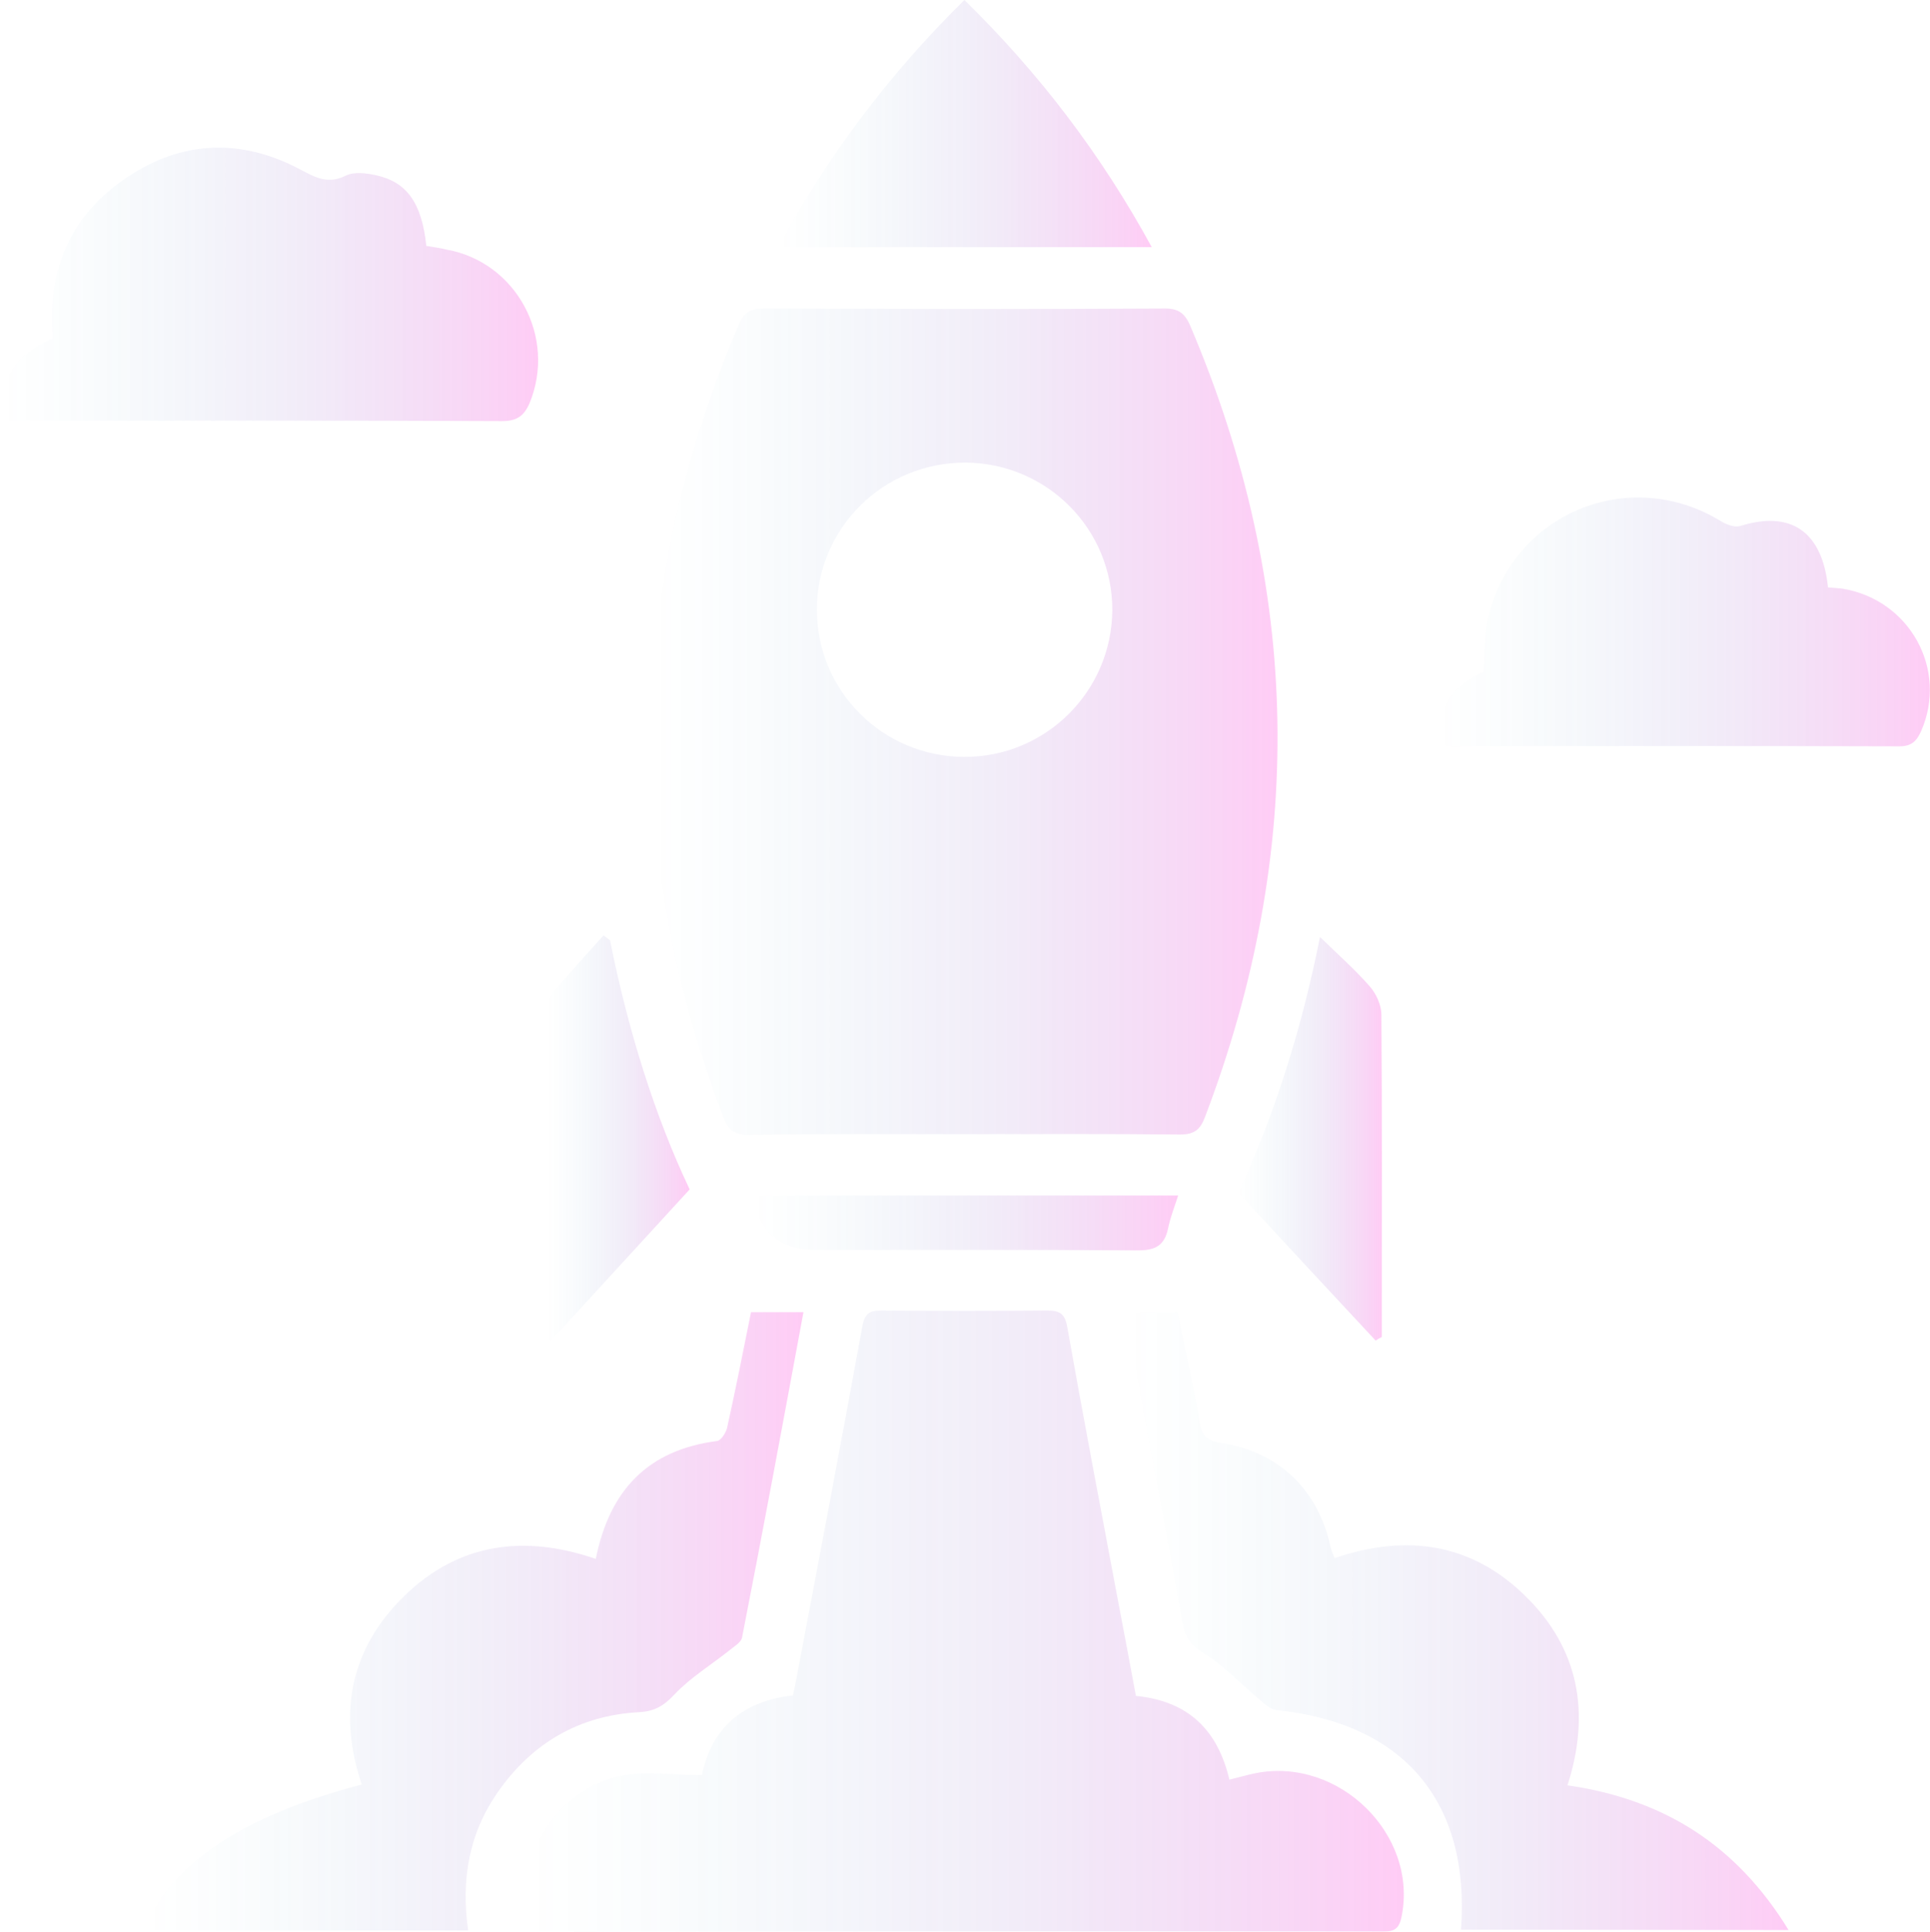 <?xml version="1.0" encoding="utf-8"?>
<!-- Generator: Adobe Illustrator 27.8.1, SVG Export Plug-In . SVG Version: 6.00 Build 0)  -->
<svg version="1.1" id="Layer_1" xmlns="http://www.w3.org/2000/svg" xmlns:xlink="http://www.w3.org/1999/xlink" x="0px" y="0px"
	 viewBox="0 0 474.9 475.2" style="enable-background:new 0 0 474.9 475.2;" xml:space="preserve">
<style type="text/css">
	.st0{opacity:0.2;}
	.st1{fill:url(#SVGID_1_);}
	.st2{fill:url(#SVGID_00000070093219730220415270000000840718418326064828_);}
	.st3{fill:url(#SVGID_00000132802802533234946020000016885856236246776497_);}
	.st4{fill:url(#SVGID_00000124872331214377766430000015694831502715764104_);}
	.st5{fill:url(#SVGID_00000094606168170153185050000007694793038357552258_);}
	.st6{fill:url(#SVGID_00000087393831301465396390000013118829394049966742_);}
	.st7{fill:url(#SVGID_00000036208980441447492720000008973344526065588644_);}
	.st8{fill:url(#SVGID_00000088841151190018919890000015046289727821768071_);}
	.st9{fill:url(#SVGID_00000036220285803482307040000017241870154763846051_);}
	.st10{fill:url(#SVGID_00000006686891523250187730000015366512371850740374_);}
</style>
<g class="st0">
	
		<linearGradient id="SVGID_1_" gradientUnits="userSpaceOnUse" x1="-2509.422" y1="10.453" x2="-2355.243" y2="10.453" gradientTransform="matrix(-1 0 0 -1 -2195.07 188)">
		<stop  offset="0" style="stop-color:#FF00CF"/>
		<stop  offset="0.1" style="stop-color:#E010CB;stop-opacity:0.88"/>
		<stop  offset="0.44" style="stop-color:#8142BE;stop-opacity:0.51"/>
		<stop  offset="0.71" style="stop-color:#3B66B5;stop-opacity:0.23"/>
		<stop  offset="0.9" style="stop-color:#107DB0;stop-opacity:6.000000e-02"/>
		<stop  offset="1" style="stop-color:#0086AE;stop-opacity:0"/>
	</linearGradient>
	<path class="st1" d="M237.2,279c17.7,0,35.4-0.1,53.1,0.1c3.5,0,5-1.1,6.2-4.3c24.9-65.4,23.8-130.2-3.6-194.6
		c-1.4-3.3-3.1-4.4-6.7-4.3c-32.7,0.2-65.4,0.1-98.1,0c-3.4,0-5,0.9-6.4,4.1c-27.5,64.6-28.6,129.6-3.6,195.1
		c1.3,3.3,3.1,4.1,6.4,4.1C202.2,278.9,219.7,279,237.2,279L237.2,279z M237.2,186.2c-20-0.1-36.2-16.2-36.2-36.2
		c0-20.1,16.4-36.3,36.7-36.2c20,0.2,36.1,16.4,36,36.4C273.5,170.2,257.2,186.3,237.2,186.2L237.2,186.2z"/>
	
		<linearGradient id="SVGID_00000122686699001579537170000003476309240044885903_" gradientUnits="userSpaceOnUse" x1="-2540.498" y1="-210.8" x2="-2324.358" y2="-210.8" gradientTransform="matrix(-1 0 0 -1 -2195.07 188)">
		<stop  offset="0" style="stop-color:#FF00CF"/>
		<stop  offset="0.1" style="stop-color:#E010CB;stop-opacity:0.88"/>
		<stop  offset="0.44" style="stop-color:#8142BE;stop-opacity:0.51"/>
		<stop  offset="0.71" style="stop-color:#3B66B5;stop-opacity:0.23"/>
		<stop  offset="0.9" style="stop-color:#107DB0;stop-opacity:6.000000e-02"/>
		<stop  offset="1" style="stop-color:#0086AE;stop-opacity:0"/>
	</linearGradient>
	<path style="fill:url(#SVGID_00000122686699001579537170000003476309240044885903_);" d="M195.1,417.1c-12.8,1.4-20,8.3-22.4,19.6
		c-6.9,0-13.7-1.1-20,0.2c-15.4,3.1-25.9,19.7-22.9,34.3c0.6,2.8,1.5,4,4.6,4c68.6-0.1,137.2-0.1,205.8,0c2.9,0,4.1-0.7,4.7-3.8
		c4-20.1-15.4-39.2-35.9-35.2c-2,0.4-4,1-6.5,1.6c-2.8-11.9-9.8-19.3-23-20.6c-1.5-8.2-3.1-16.6-4.7-25
		c-4.1-21.9-8.3-43.8-12.2-65.8c-0.6-3.4-2-4-5-4c-13.6,0.1-27.1,0.1-40.7,0c-2.8,0-4.1,0.6-4.7,3.8c-5.2,28.5-10.6,57-16,85.5
		C195.9,413.5,195.5,415.2,195.1,417.1L195.1,417.1z"/>
	
		<linearGradient id="SVGID_00000070832429001355222060000002457166309330216342_" gradientUnits="userSpaceOnUse" x1="-2635.17" y1="-210.8" x2="-2471.87" y2="-210.8" gradientTransform="matrix(-1 0 0 -1 -2195.07 188)">
		<stop  offset="0" style="stop-color:#FF00CF"/>
		<stop  offset="0.1" style="stop-color:#E010CB;stop-opacity:0.88"/>
		<stop  offset="0.44" style="stop-color:#8142BE;stop-opacity:0.51"/>
		<stop  offset="0.71" style="stop-color:#3B66B5;stop-opacity:0.23"/>
		<stop  offset="0.9" style="stop-color:#107DB0;stop-opacity:6.000000e-02"/>
		<stop  offset="1" style="stop-color:#0086AE;stop-opacity:0"/>
	</linearGradient>
	<path style="fill:url(#SVGID_00000070832429001355222060000002457166309330216342_);" d="M440.1,474.8
		c-12.8-20.9-30.7-32.2-54.4-35.6c5.7-17.7,2.9-33.7-10.5-46.7c-13.2-12.9-29.2-15.2-46.8-9.2c-0.4-1-0.8-1.9-1-2.7
		c-3-14-12.6-23.4-26.8-25.6c-3.3-0.5-4.8-1.5-5.4-5.1c-1.5-9.1-3.6-18-5.4-27.1h-13c3,16,5.9,31.6,8.8,47.3
		c1.8,9.7,3.7,19.4,5.3,29.1c0.6,3.5,2,5.5,5.3,7.5c5,3.1,9.2,7.6,13.8,11.5c1.2,1,2.6,2.3,4.1,2.5c31.3,3.2,47.7,22.5,45.4,54
		L440.1,474.8L440.1,474.8z"/>
	
		<linearGradient id="SVGID_00000088131154326726616240000011259895259249935235_" gradientUnits="userSpaceOnUse" x1="-2392.77" y1="-210.85" x2="-2230.37" y2="-210.85" gradientTransform="matrix(-1 0 0 -1 -2195.07 188)">
		<stop  offset="0" style="stop-color:#FF00CF"/>
		<stop  offset="0.1" style="stop-color:#E010CB;stop-opacity:0.88"/>
		<stop  offset="0.44" style="stop-color:#8142BE;stop-opacity:0.51"/>
		<stop  offset="0.71" style="stop-color:#3B66B5;stop-opacity:0.23"/>
		<stop  offset="0.9" style="stop-color:#107DB0;stop-opacity:6.000000e-02"/>
		<stop  offset="1" style="stop-color:#0086AE;stop-opacity:0"/>
	</linearGradient>
	<path style="fill:url(#SVGID_00000088131154326726616240000011259895259249935235_);" d="M197.7,322.8h-12.9
		c-1.9,9.5-3.8,19-5.9,28.5c-0.3,1.2-1.5,3.1-2.5,3.2c-16.9,2.2-26.4,12-29.8,29c-17.4-6-33.6-4-47,9S83.1,421.4,89,439
		c-29.4,7.7-47,19.5-53.7,35.9h79.9c-1.8-12.4,0.2-23.8,7.2-33.9c8.4-12.1,20-19,34.9-19.8c3.8-0.2,6.1-1.6,8.7-4.4
		c4-4.2,9.1-7.3,13.6-10.9c1.1-0.9,2.8-1.9,3-3.1C187.8,376.3,192.7,349.8,197.7,322.8L197.7,322.8z"/>
	
		<linearGradient id="SVGID_00000175313299028394082390000003471203424699937204_" gradientUnits="userSpaceOnUse" x1="-2327.482" y1="118.041" x2="-2195.105" y2="118.041" gradientTransform="matrix(-1 0 0 -1 -2195.07 188)">
		<stop  offset="0" style="stop-color:#FF00CF"/>
		<stop  offset="0.1" style="stop-color:#E010CB;stop-opacity:0.88"/>
		<stop  offset="0.44" style="stop-color:#8142BE;stop-opacity:0.51"/>
		<stop  offset="0.71" style="stop-color:#3B66B5;stop-opacity:0.23"/>
		<stop  offset="0.9" style="stop-color:#107DB0;stop-opacity:6.000000e-02"/>
		<stop  offset="1" style="stop-color:#0086AE;stop-opacity:0"/>
	</linearGradient>
	<path style="fill:url(#SVGID_00000175313299028394082390000003471203424699937204_);" d="M104.9,60.5c-1.1-10.5-4.7-15.7-12.4-17.4
		c-2.4-0.5-5.4-0.9-7.4,0.1c-4.4,2.2-7.4,0.5-11.2-1.5c-14.5-7.7-29-7.2-42.6,1.9c-13.4,8.9-19.5,21.9-18.4,38.1c0,0.5,0,0.9,0,1.6
		C4.4,86.9-0.6,93,0.1,103.5h4.7c39.6,0,79.1-0.1,118.7,0.1c3.6,0,5.4-1.2,6.8-4.4c6.7-16.2-3.2-34.7-20.4-37.8
		C108.3,61,106.7,60.8,104.9,60.5L104.9,60.5z"/>
	
		<linearGradient id="SVGID_00000089569515313534951900000017326769701702761371_" gradientUnits="userSpaceOnUse" x1="-2669.937" y1="35.002" x2="-2548.535" y2="35.002" gradientTransform="matrix(-1 0 0 -1 -2195.07 188)">
		<stop  offset="0" style="stop-color:#FF00CF"/>
		<stop  offset="0.1" style="stop-color:#E010CB;stop-opacity:0.88"/>
		<stop  offset="0.44" style="stop-color:#8142BE;stop-opacity:0.51"/>
		<stop  offset="0.71" style="stop-color:#3B66B5;stop-opacity:0.23"/>
		<stop  offset="0.9" style="stop-color:#107DB0;stop-opacity:6.000000e-02"/>
		<stop  offset="1" style="stop-color:#0086AE;stop-opacity:0"/>
	</linearGradient>
	<path style="fill:url(#SVGID_00000089569515313534951900000017326769701702761371_);" d="M449.8,144.5c-1.4-13.8-9.2-19-21.6-15.1
		c-1.3,0.4-3.3-0.3-4.6-1.1c-22.9-14.1-52-1.8-57.6,24.5c-0.8,3.8-0.6,7.9-0.9,12.4c-5.7,2.6-10.3,6.8-11.5,13.9
		c-0.5,3.4,0.3,4.6,3.9,4.5c36.6-0.1,73.3-0.1,109.9,0c3,0,4.2-1.3,5.3-3.7c6.7-15.2-2.8-32.4-19.4-35.1
		C452.3,144.7,451.2,144.6,449.8,144.5L449.8,144.5z"/>
	
		<linearGradient id="SVGID_00000134212717744651397040000004082709126989075624_" gradientUnits="userSpaceOnUse" x1="-2478.47" y1="157.6" x2="-2386.47" y2="157.6" gradientTransform="matrix(-1 0 0 -1 -2195.07 188)">
		<stop  offset="0" style="stop-color:#FF00CF"/>
		<stop  offset="0.1" style="stop-color:#E010CB;stop-opacity:0.88"/>
		<stop  offset="0.44" style="stop-color:#8142BE;stop-opacity:0.51"/>
		<stop  offset="0.71" style="stop-color:#3B66B5;stop-opacity:0.23"/>
		<stop  offset="0.9" style="stop-color:#107DB0;stop-opacity:6.000000e-02"/>
		<stop  offset="1" style="stop-color:#0086AE;stop-opacity:0"/>
	</linearGradient>
	<path style="fill:url(#SVGID_00000134212717744651397040000004082709126989075624_);" d="M191.4,60.8h92
		C270.9,37.9,255.7,18,237.3,0C219,18,203.9,38,191.4,60.8z"/>
	
		<linearGradient id="SVGID_00000023281041008688876340000005673069664846920852_" gradientUnits="userSpaceOnUse" x1="-2535.035" y1="-92.15" x2="-2499.65" y2="-92.15" gradientTransform="matrix(-1 0 0 -1 -2195.07 188)">
		<stop  offset="0" style="stop-color:#FF00CF"/>
		<stop  offset="0.1" style="stop-color:#E010CB;stop-opacity:0.88"/>
		<stop  offset="0.44" style="stop-color:#8142BE;stop-opacity:0.51"/>
		<stop  offset="0.71" style="stop-color:#3B66B5;stop-opacity:0.23"/>
		<stop  offset="0.9" style="stop-color:#107DB0;stop-opacity:6.000000e-02"/>
		<stop  offset="1" style="stop-color:#0086AE;stop-opacity:0"/>
	</linearGradient>
	<path style="fill:url(#SVGID_00000023281041008688876340000005673069664846920852_);" d="M340,328.9c0-1.4,0-2.8,0-4.2
		c0-25,0.1-50.1-0.1-75.1c0-2.4-1.3-5.2-2.9-7c-3.6-4.1-7.8-7.8-12.2-12.1c-4.5,22.6-11.2,43.8-20.1,62.9
		c11.3,12.2,22.5,24.3,33.8,36.4C338.9,329.5,339.4,329.2,340,328.9L340,328.9z"/>
	
		<linearGradient id="SVGID_00000121959678725639900210000002255483202689373086_" gradientUnits="userSpaceOnUse" x1="-2364.77" y1="-92.05" x2="-2329.826" y2="-92.05" gradientTransform="matrix(-1 0 0 -1 -2195.07 188)">
		<stop  offset="0" style="stop-color:#FF00CF"/>
		<stop  offset="0.1" style="stop-color:#E010CB;stop-opacity:0.88"/>
		<stop  offset="0.44" style="stop-color:#8142BE;stop-opacity:0.51"/>
		<stop  offset="0.71" style="stop-color:#3B66B5;stop-opacity:0.23"/>
		<stop  offset="0.9" style="stop-color:#107DB0;stop-opacity:6.000000e-02"/>
		<stop  offset="1" style="stop-color:#0086AE;stop-opacity:0"/>
	</linearGradient>
	<path style="fill:url(#SVGID_00000121959678725639900210000002255483202689373086_);" d="M169.7,292.6
		c-8.6-18.1-15.2-39.3-19.6-61.3c-0.5-0.4-1.1-0.8-1.6-1.2c-4.2,4.7-8.5,9.4-12.6,14.2c-0.7,0.9-1.1,2.3-1.1,3.5
		c-0.1,26.6,0,53.3,0,79.9c0,0.4,0.2,0.9,0.6,2.3C147,317.4,158.1,305.2,169.7,292.6L169.7,292.6z"/>
	
		<linearGradient id="SVGID_00000064311813278466530620000009948740466468396202_" gradientUnits="userSpaceOnUse" x1="-2484.97" y1="-112.85" x2="-2380.229" y2="-112.85" gradientTransform="matrix(-1 0 0 -1 -2195.07 188)">
		<stop  offset="0" style="stop-color:#FF00CF"/>
		<stop  offset="0.1" style="stop-color:#E010CB;stop-opacity:0.88"/>
		<stop  offset="0.44" style="stop-color:#8142BE;stop-opacity:0.51"/>
		<stop  offset="0.71" style="stop-color:#3B66B5;stop-opacity:0.23"/>
		<stop  offset="0.9" style="stop-color:#107DB0;stop-opacity:6.000000e-02"/>
		<stop  offset="1" style="stop-color:#0086AE;stop-opacity:0"/>
	</linearGradient>
	<path style="fill:url(#SVGID_00000064311813278466530620000009948740466468396202_);" d="M289.9,294.1H185.3
		c-0.1,0.5-0.2,0.8-0.1,1.1c2,8.2,7.1,12.3,15.5,12.3c26.4,0,52.9-0.1,79.3,0.1c4.3,0,6.5-1.2,7.4-5.3
		C287.9,299.7,288.9,297.2,289.9,294.1L289.9,294.1z"/>
</g>
</svg>
